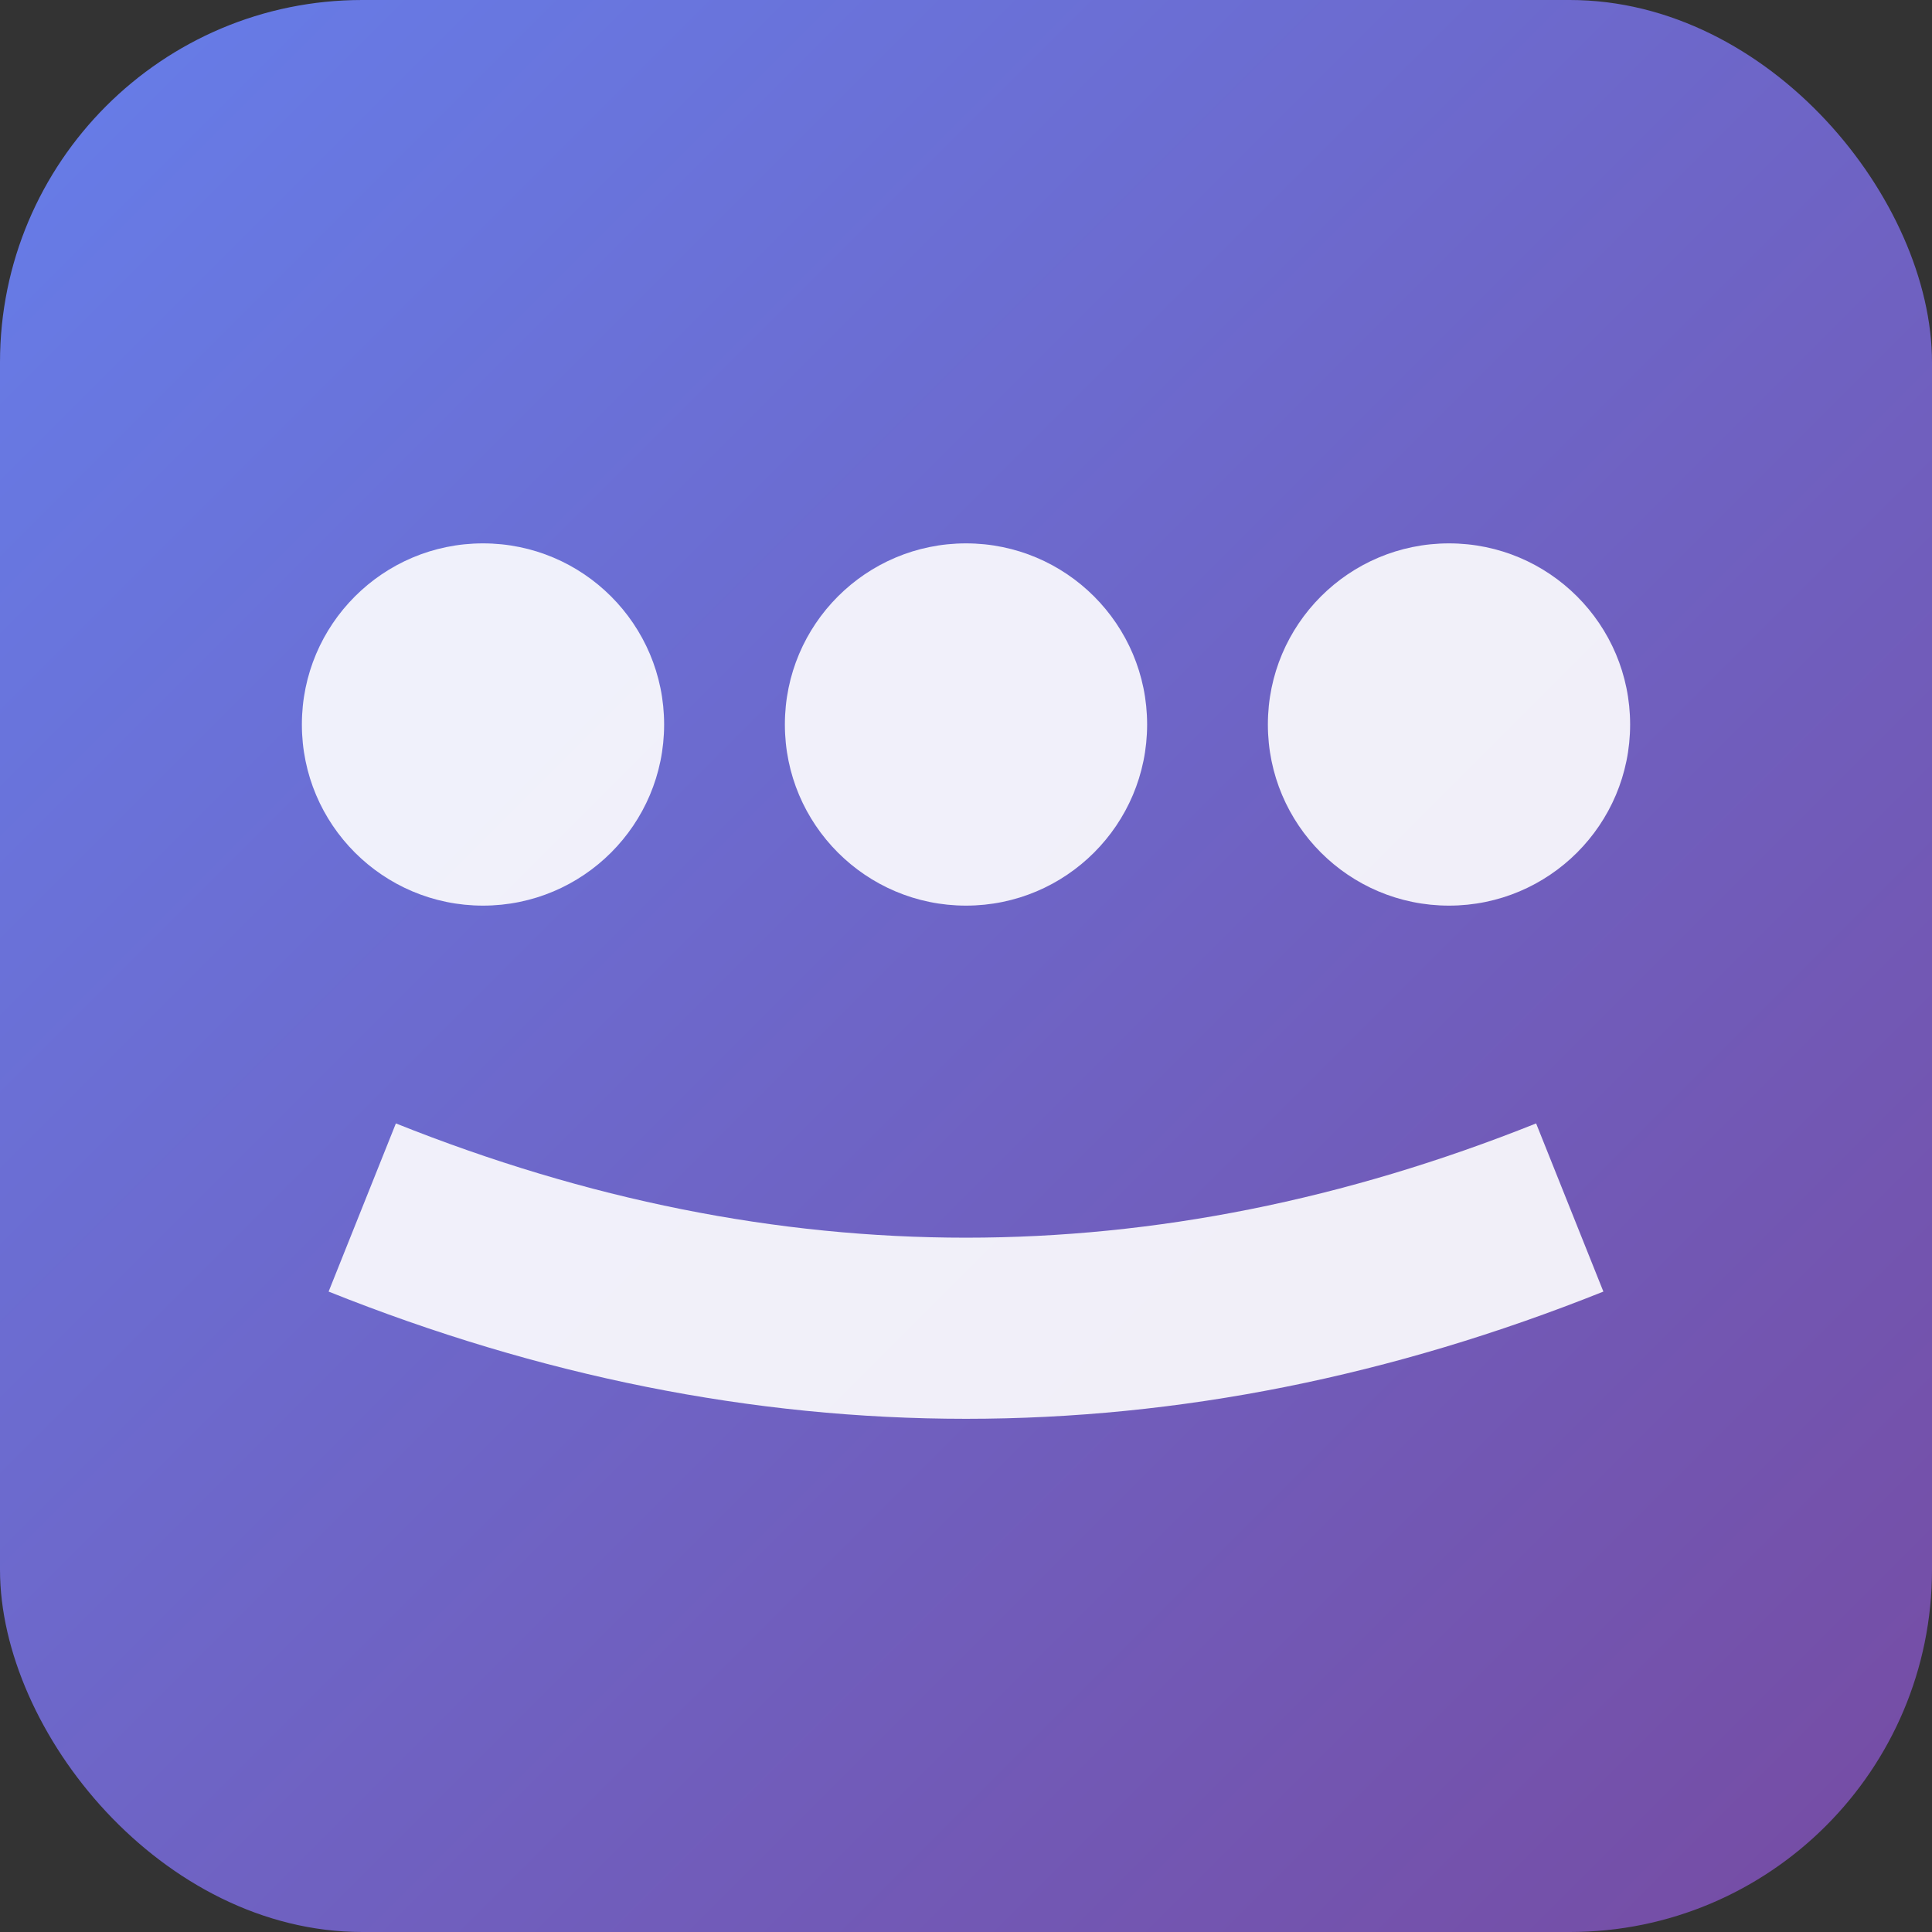 <svg width="16" height="16" viewBox="0 0 16 16" xmlns="http://www.w3.org/2000/svg">
  <rect x="0" y="0" width="16" height="16" fill="#333333" stroke="none"/>
  <defs>
    <linearGradient id="grad1" x1="0%" y1="0%" x2="100%" y2="100%">
      <stop offset="0%" style="stop-color:#667eea;stop-opacity:1" />
      <stop offset="100%" style="stop-color:#764ba2;stop-opacity:1" />
    </linearGradient>
  </defs>
  <rect width="16" height="16" rx="3" fill="url(#grad1)"/>
  <circle cx="4" cy="6" r="1.5" fill="white" opacity="0.9"/>
  <circle cx="8" cy="6" r="1.5" fill="white" opacity="0.9"/>
  <circle cx="12" cy="6" r="1.5" fill="white" opacity="0.9"/>
  <path d="M3 10 Q8 12 13 10" stroke="white" stroke-width="1.5" fill="none" opacity="0.9"/>
</svg>